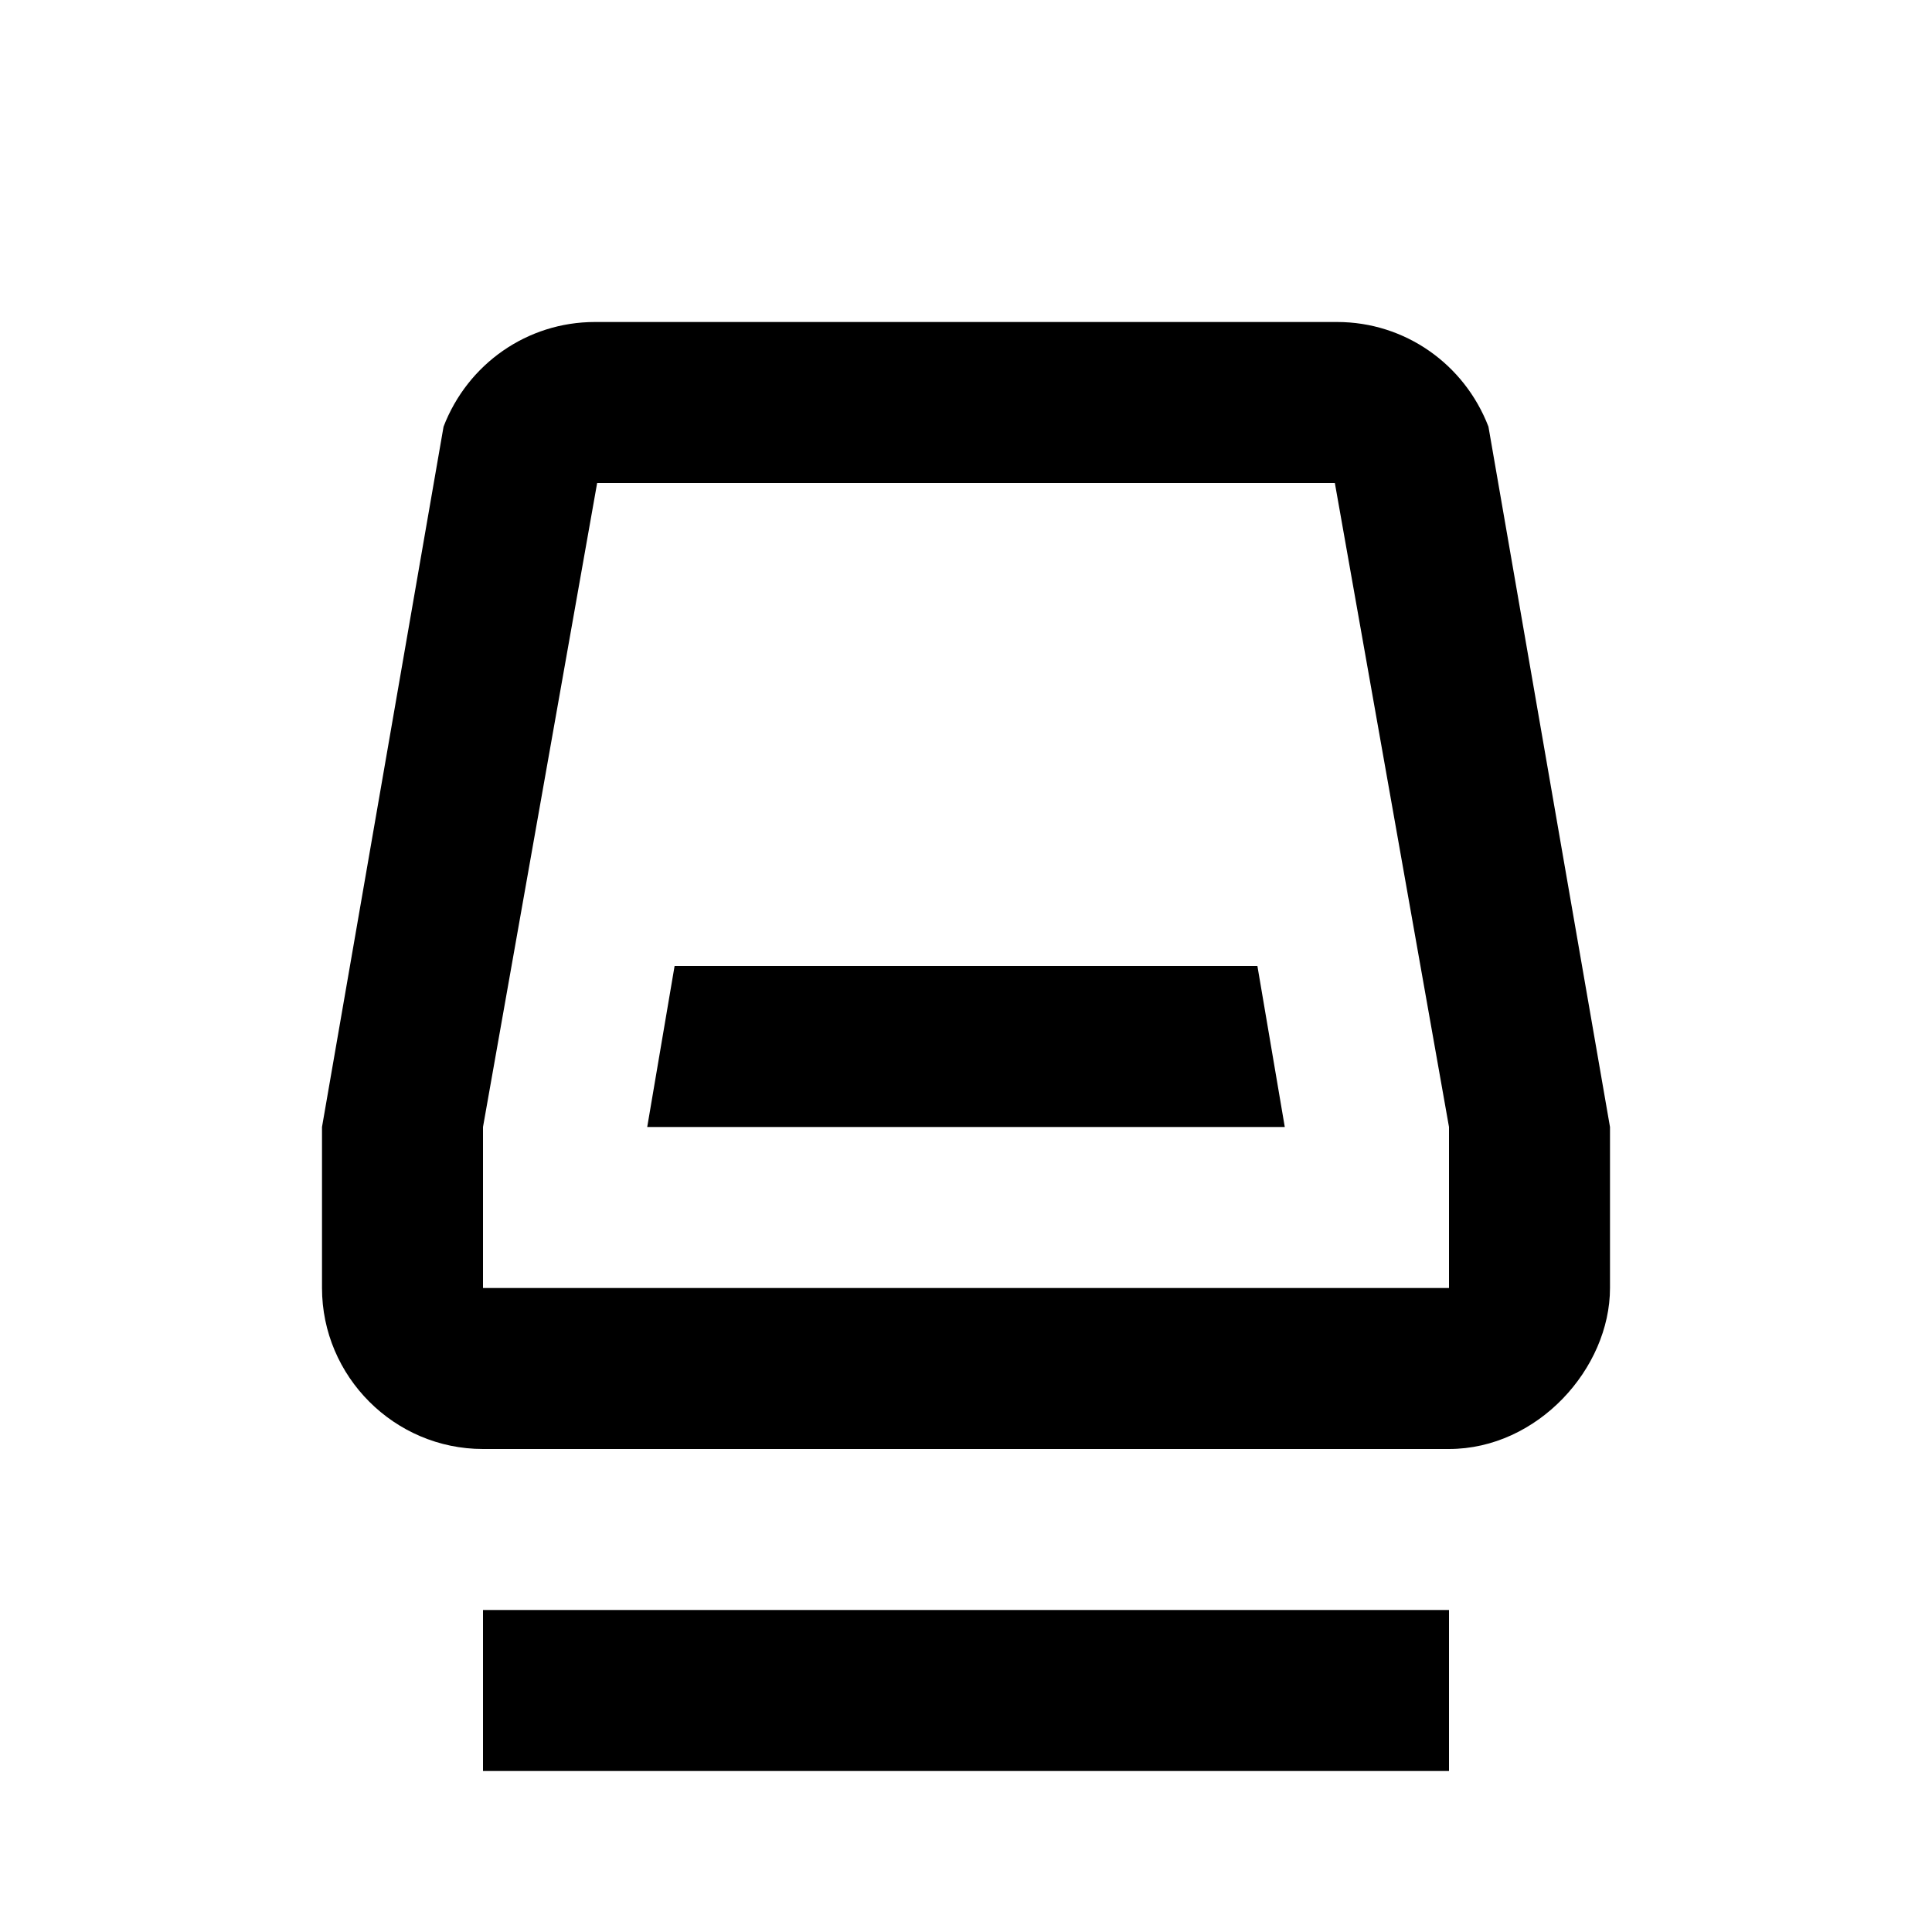 <?xml version="1.0" encoding="iso-8859-1"?>
<!-- Generator: Adobe Illustrator 24.1.2, SVG Export Plug-In . SVG Version: 6.00 Build 0)  -->
<svg version="1.1" id="lightrail-layer" xmlns="http://www.w3.org/2000/svg" xmlns:xlink="http://www.w3.org/1999/xlink" x="0px"
	 y="0px" viewBox="0 0 24 24" style="enable-background:new 0 0 24 24;" xml:space="preserve">
<g id="lightrail_1_">
	<rect style="fill:none;" width="24" height="24"/>
	<path d="M18,22H6v-2h12V22z M16.582,6H7.418L6,14v2h12v-2L16.582,6 M16.61,4c0.84,0,1.58,0.52,1.88,1.3L20,14v2c0,1-0.9,2-2,2H6
		c-1.1,0-2-0.9-2-2v-2l1.51-8.7C5.81,4.52,6.55,4,7.39,4H16.61L16.61,4z M15.62,12H8.38l-0.34,2h7.92L15.62,12z"/>
</g>
</svg>
